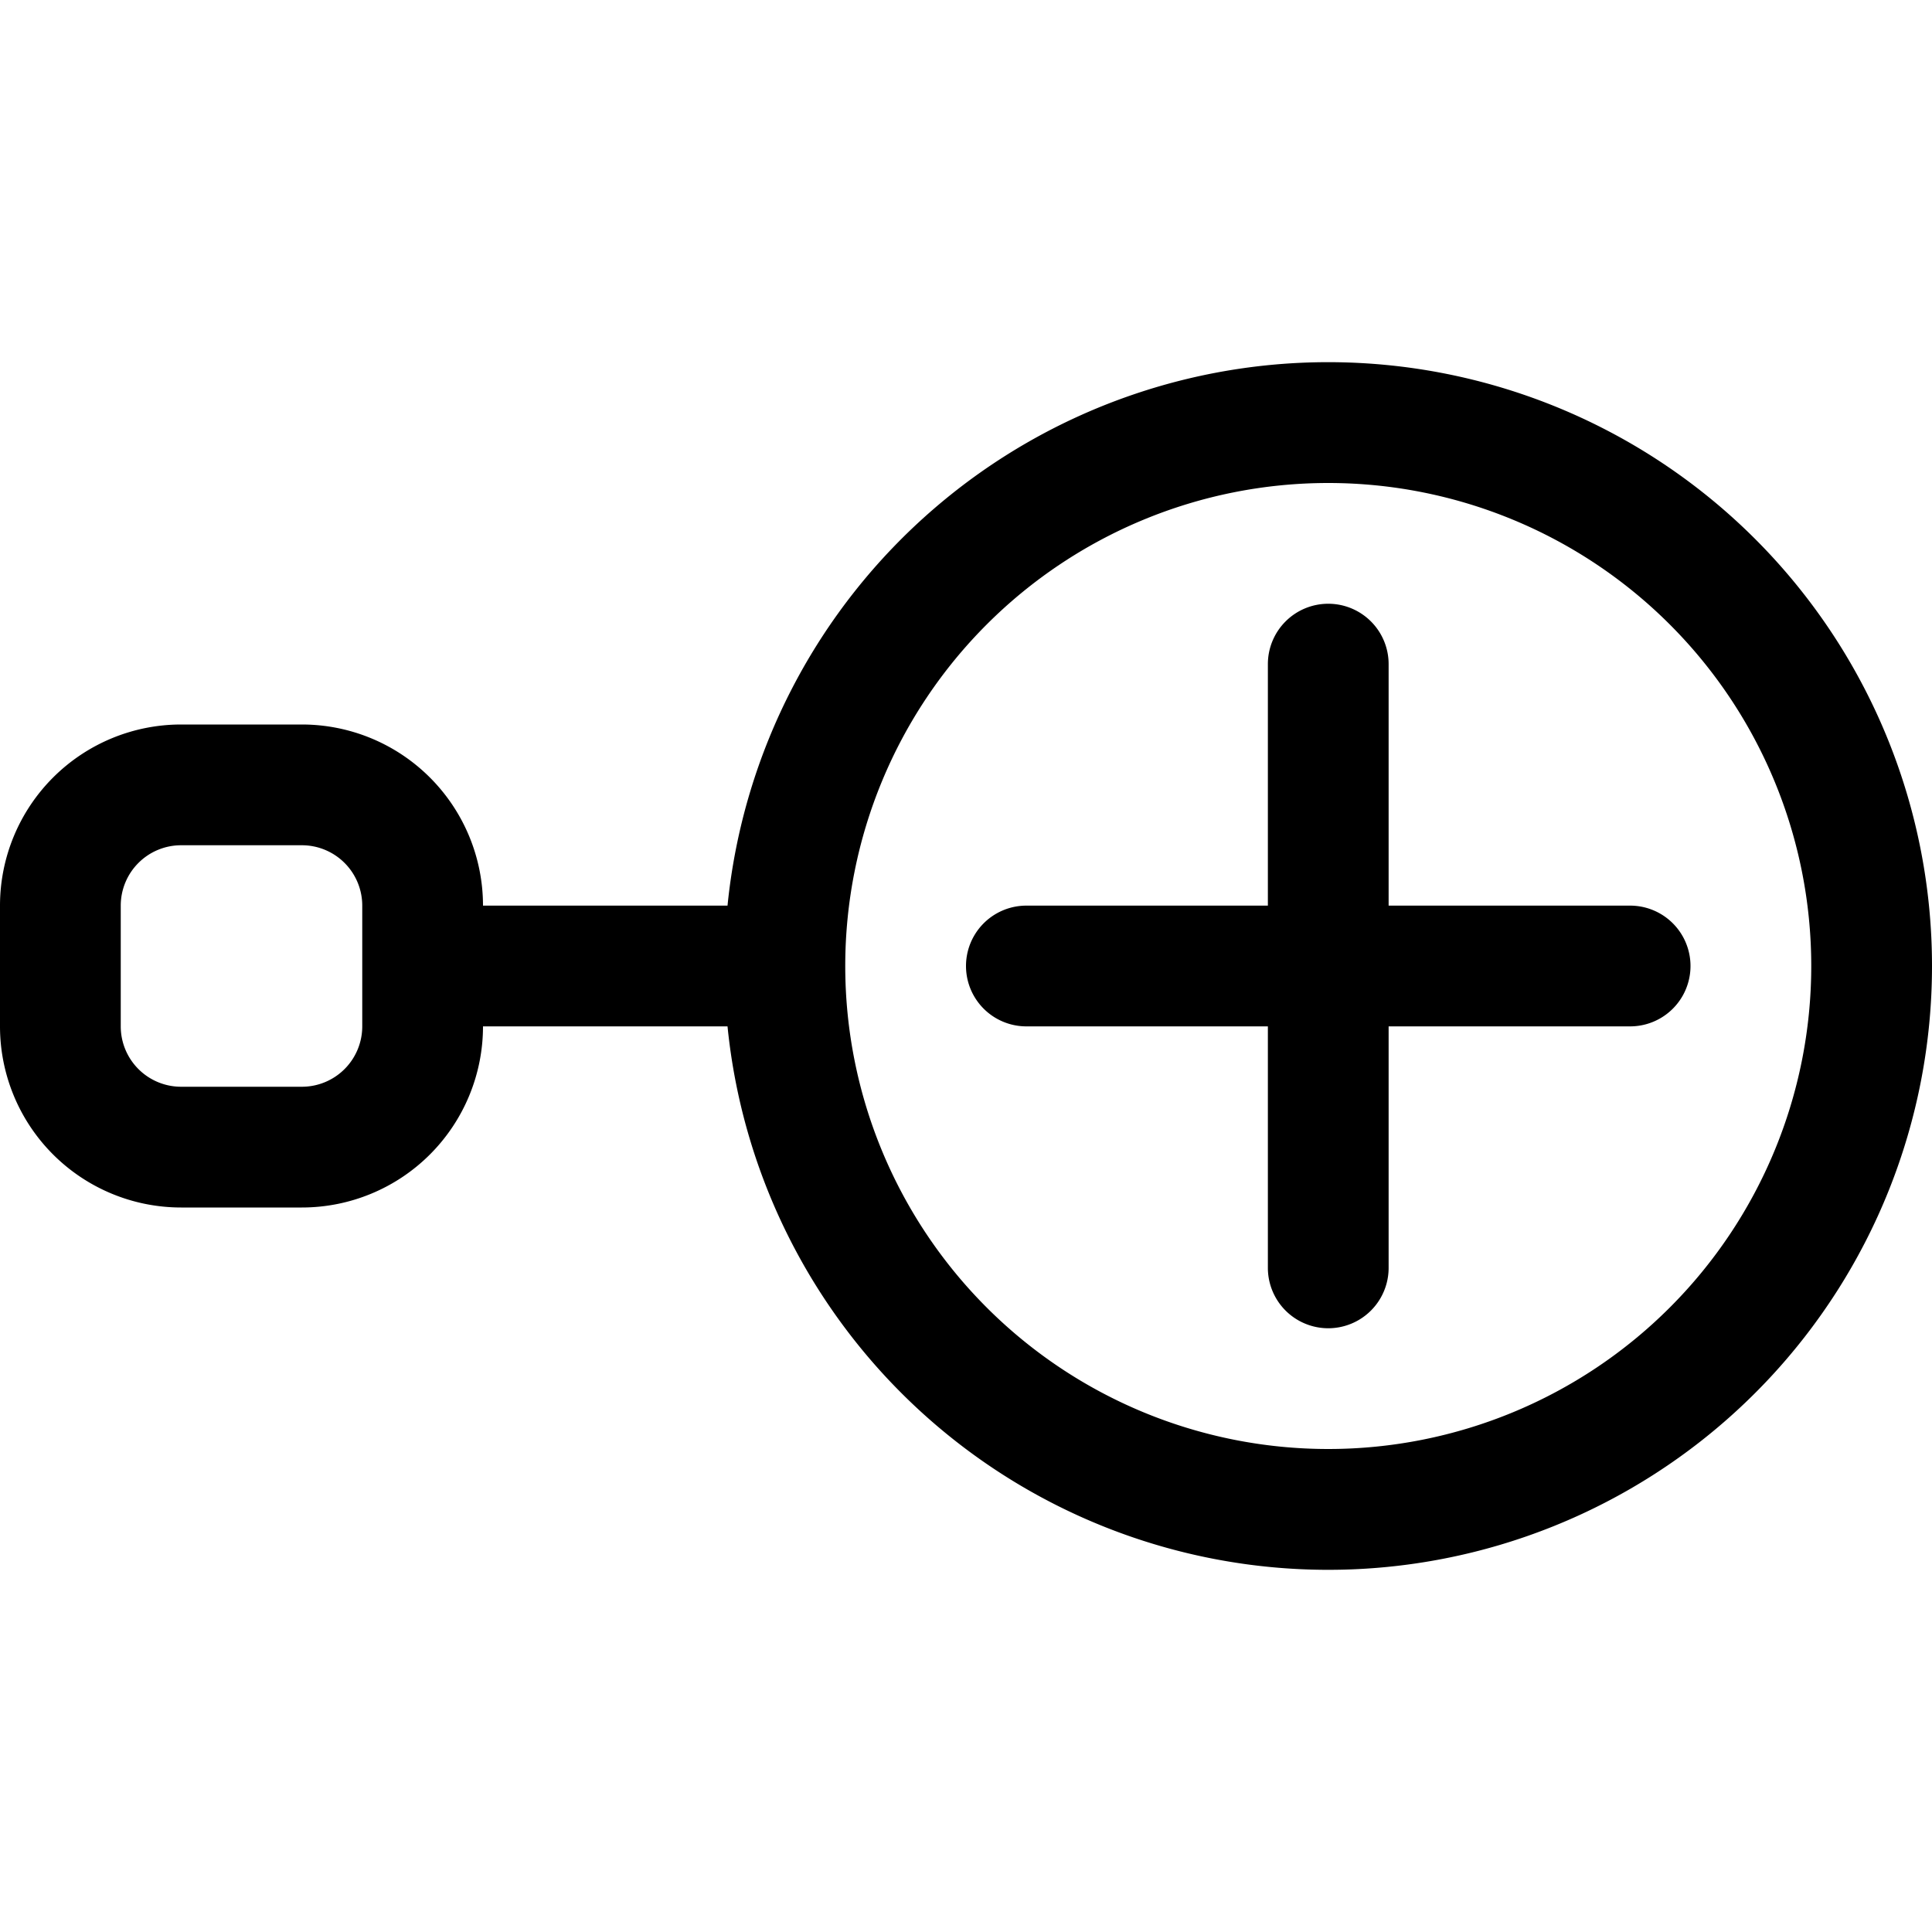 <svg xmlns="http://www.w3.org/2000/svg" width="16" height="16" fill="none" xmlns:v="https://vecta.io/nano"><path d="M11 4a4 4 0 1 0 0 8 4 4 0 1 0 0-8zM6.025 7.5A5 5 0 0 1 16 8a5 5 0 0 1-9.975.5H4A1.5 1.5 0 0 1 2.5 10h-1A1.5 1.5 0 0 1 0 8.5v-1A1.5 1.5 0 0 1 1.5 6h1A1.5 1.5 0 0 1 4 7.5h2.025zM11 5a.5.5 0 0 1 .5.5v2h2a.5.5 0 1 1 0 1h-2v2a.5.5 0 1 1-1 0v-2h-2a.5.5 0 1 1 0-1h2v-2A.5.5 0 0 1 11 5zM1.5 7a.5.5 0 0 0-.5.5v1a.5.5 0 0 0 .5.5h1a.5.5 0 0 0 .5-.5v-1a.5.5 0 0 0-.5-.5h-1z" fill="%%COLOR%%"/></svg>
